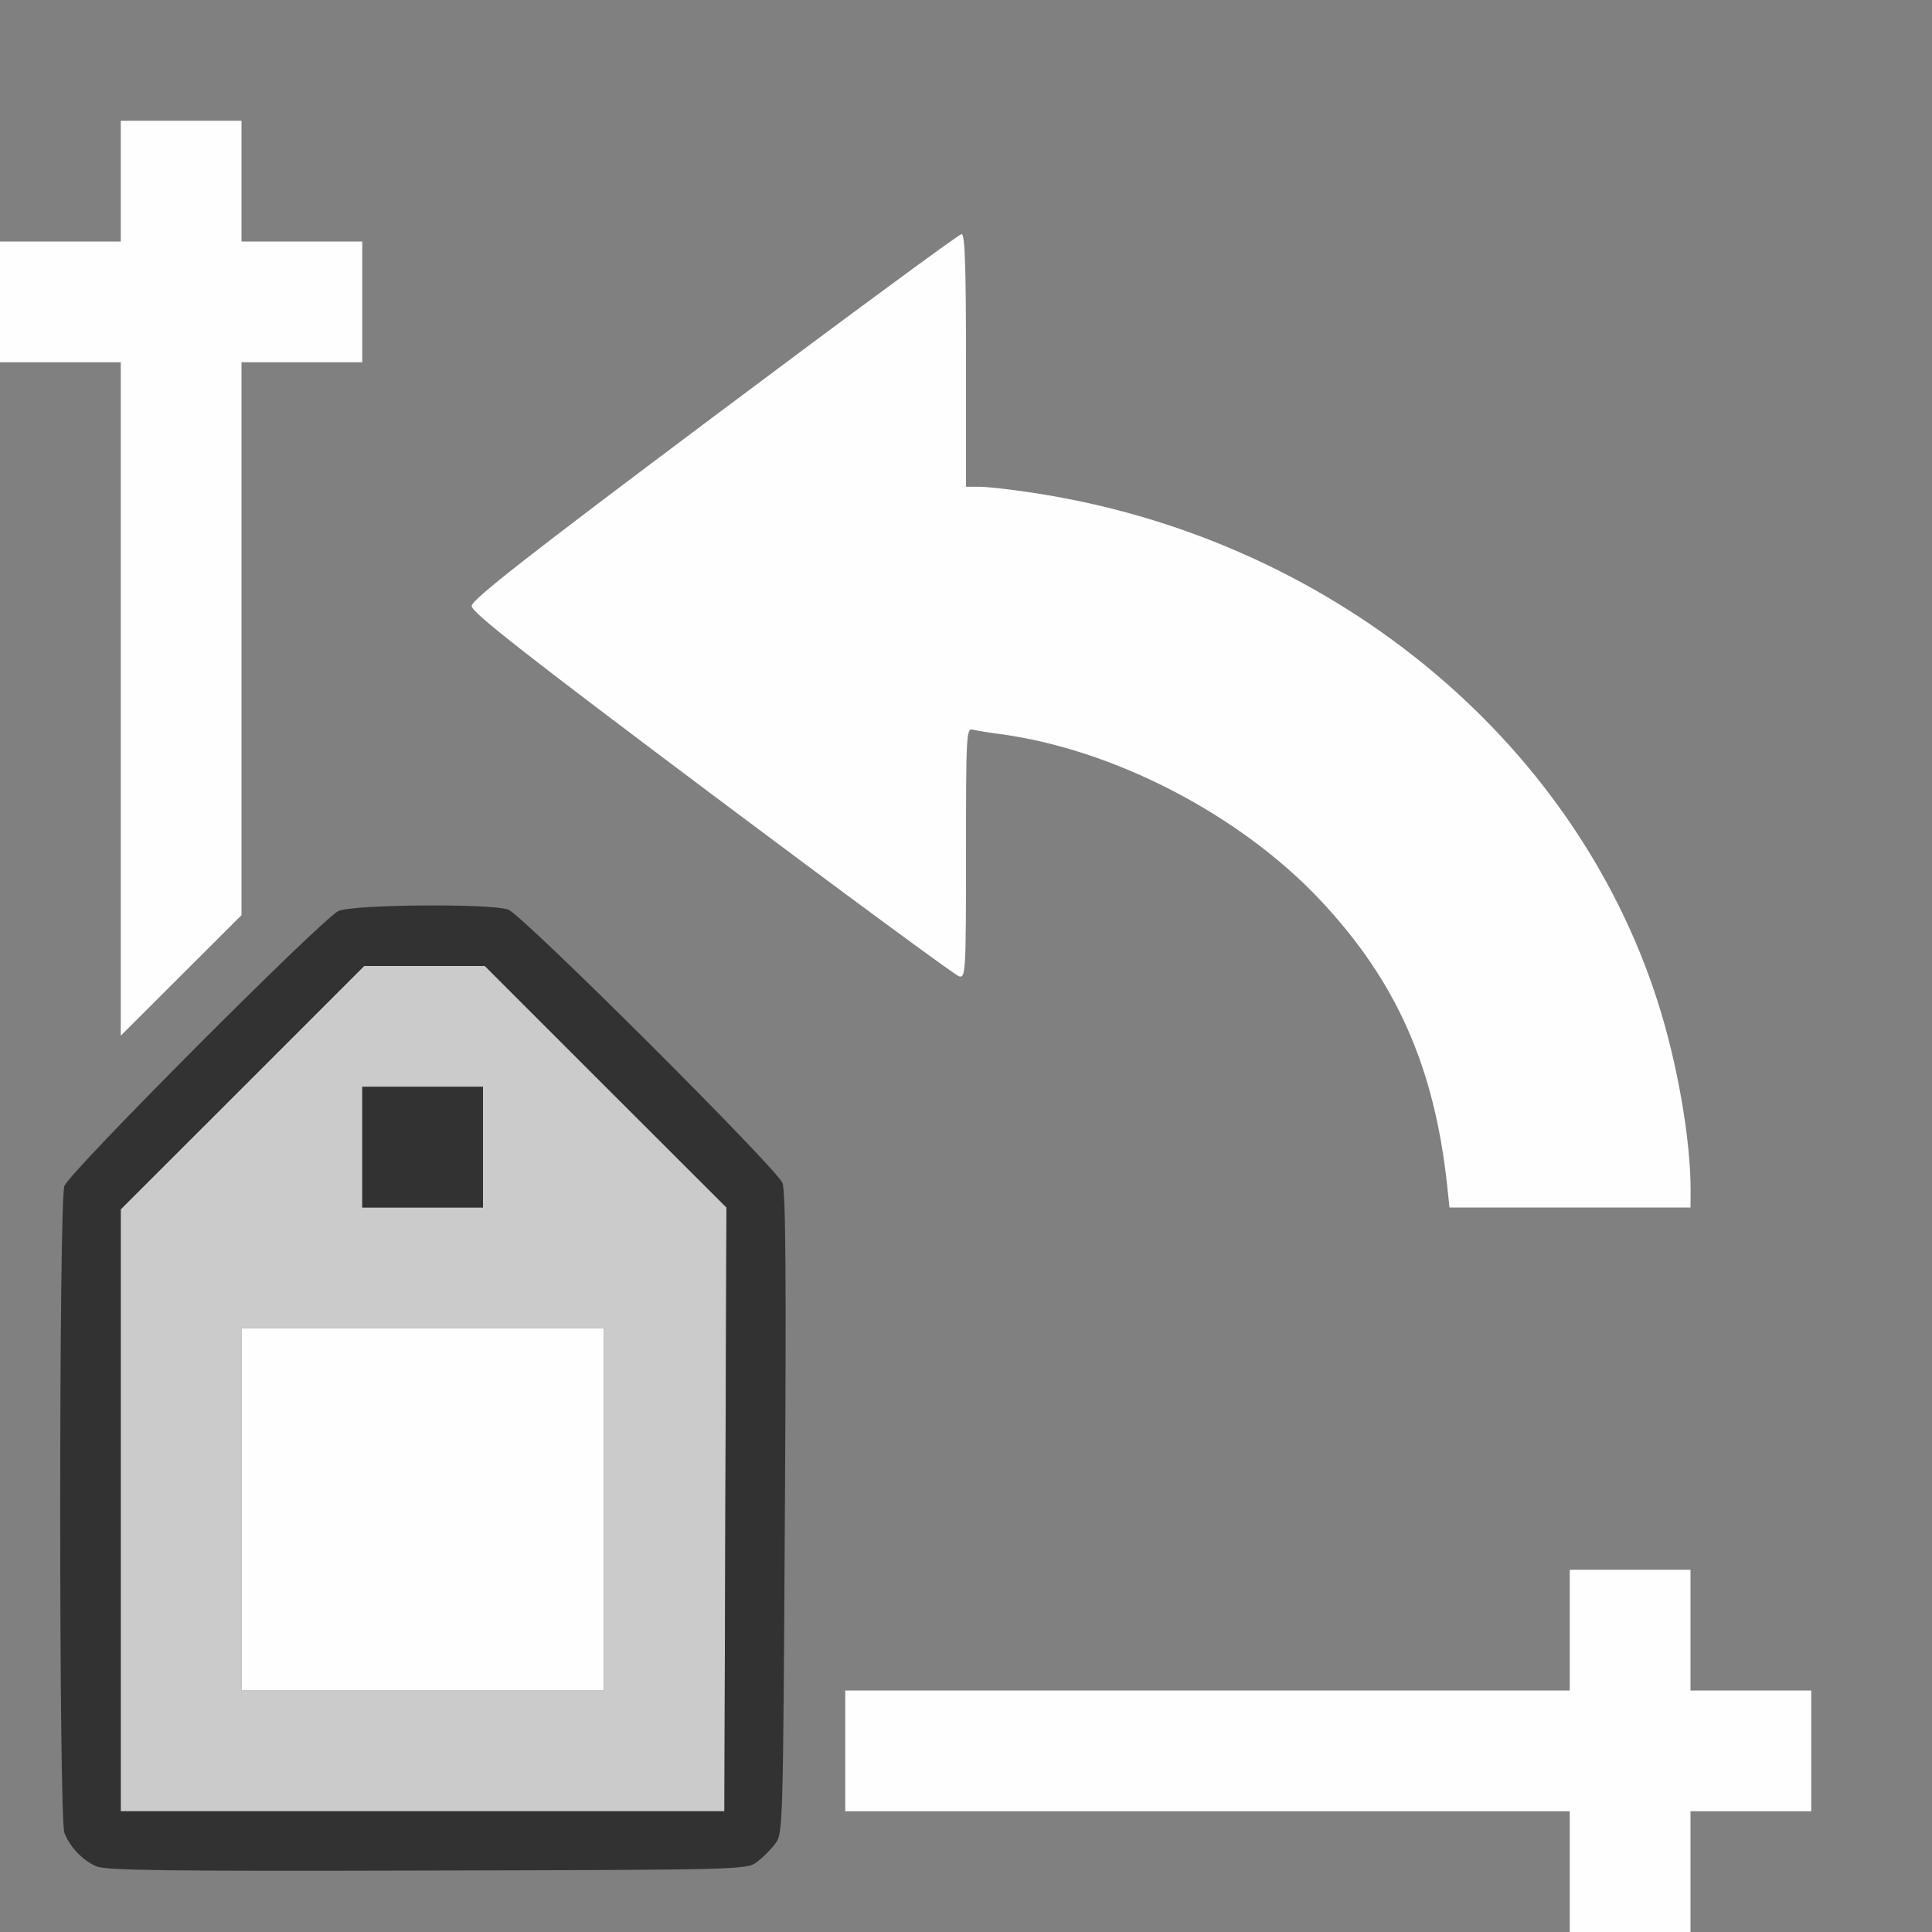 <?xml version="1.0" encoding="UTF-8" standalone="no"?>
<!-- Created with Inkscape (http://www.inkscape.org/) -->

<svg
   version="1.1"
   id="svg2"
   width="1600"
   height="1600"
   viewBox="0 0 1600 1600"
   sodipodi:docname="attribute_vector_rotate.svg"
   inkscape:version="1.2.2 (732a01da63, 2022-12-09)"
   xmlns:inkscape="http://www.inkscape.org/namespaces/inkscape"
   xmlns:sodipodi="http://sodipodi.sourceforge.net/DTD/sodipodi-0.dtd"
   xmlns="http://www.w3.org/2000/svg"
   xmlns:svg="http://www.w3.org/2000/svg"
   xmlns:rdf="http://www.w3.org/1999/02/22-rdf-syntax-ns#"
   xmlns:cc="http://creativecommons.org/ns#"
   xmlns:dc="http://purl.org/dc/elements/1.1/">
  <rect x="0" y="0" width="1600" height="1600" fill="#808080" stroke="none"/>
  <defs
     id="defs6" />
  <sodipodi:namedview
     pagecolor="#808080"
     bordercolor="#666666"
     borderopacity="1"
     objecttolerance="10"
     gridtolerance="10"
     guidetolerance="10"
     inkscape:pageopacity="0"
     inkscape:pageshadow="2"
     inkscape:window-width="1993"
     inkscape:window-height="1009"
     id="namedview4"
     showgrid="false"
     inkscape:zoom="0.5"
     inkscape:cx="3"
     inkscape:cy="8"
     inkscape:window-x="-8"
     inkscape:window-y="-8"
     inkscape:window-maximized="1"
     inkscape:current-layer="ATTRIBUTE_VECTOR_ROTATE"
     inkscape:showpageshadow="0"
     inkscape:pagecheckerboard="true"
     inkscape:deskcolor="#d1d1d1" />
  <g
     id="ATTRIBUTE_VECTOR_ROTATE"
     transform="matrix(100,0,0,100,0,4.9999997e-5)"
     style="stroke-width:0.011">
    <path
       style="fill:none;stroke-width:0"
       d="M 0,9.5 V 3 H 0.5 1 V 5.789 8.577 L 1.5,8.078 2,7.579 V 5.289 3 H 2.5 3 V 2.5 2 H 2.5 2 V 1.5 1 H 1.5 1 V 1.5 2 H 0.5 0 V 1 0 h 8 8 v 8 8 H 15 14 V 15.5 15 H 14.5 15 V 14.5 14 H 14.5 14 V 13.5 13 H 13.5 13 V 13.5 14 H 10 7 v 0.5 0.5 h 3 3 V 15.5 16 H 6.5 0 Z m 6.269,5.92 c 0.047,-0.035 0.115,-0.103 0.151,-0.151 0.064,-0.085 0.065,-0.121 0.08,-2.732 0.012,-1.953 0.006,-2.671 -0.02,-2.74 C 6.434,9.677 4.327,7.577 4.209,7.533 4.07,7.481 2.927,7.49 2.804,7.544 2.675,7.6 0.576,9.705 0.533,9.822 0.487,9.946 0.487,15.056 0.533,15.178 c 0.044,0.117 0.148,0.227 0.264,0.279 0.076,0.034 0.582,0.041 2.74,0.035 2.618,-0.007 2.647,-0.007 2.732,-0.071 z M 14,9.852 C 13.998,8.997 13.657,7.861 13.157,7.047 12.313,5.671 10.863,4.629 9.223,4.218 8.844,4.123 8.298,4.031 8.11,4.031 H 8 V 2.984 C 8,2.211 7.991,1.938 7.964,1.938 c -0.02,0 -0.941,0.678 -2.047,1.508 C 4.357,4.615 3.906,4.968 3.906,5.019 c 0,0.052 0.447,0.402 1.99,1.559 1.095,0.821 2.016,1.499 2.047,1.508 C 7.997,8.1 8,8.05 8,7.064 8,6.091 8.003,6.028 8.055,6.042 c 0.03,0.008 0.125,0.024 0.211,0.035 0.943,0.122 1.99,0.661 2.66,1.369 0.636,0.673 0.952,1.381 1.06,2.374 L 12.004,10 H 13.002 14 l -2.5e-4,-0.148 z"
       id="path825"
       inkscape:connector-curvature="0" />
    <path
       style="fill:#fefefe;stroke-width:0"
       d="M 13,15.5 V 15 H 10 7 V 14.5 14 h 3 3 V 13.5 13 H 13.5 14 V 13.5 14 H 14.5 15 V 14.5 15 H 14.5 14 V 15.5 16 H 13.5 13 Z M 2,12.5 V 11 H 3.5 5 V 12.5 14 H 3.5 2 Z M 11.985,9.82 C 11.878,8.828 11.561,8.119 10.926,7.446 10.256,6.738 9.209,6.199 8.266,6.077 8.18,6.066 8.085,6.05 8.055,6.042 8.003,6.028 8,6.091 8,7.064 8,8.05 7.997,8.1 7.943,8.086 7.912,8.078 6.991,7.4 5.896,6.579 4.353,5.421 3.906,5.071 3.906,5.019 c 0,-0.052 0.451,-0.405 2.011,-1.574 C 7.023,2.616 7.944,1.938 7.964,1.938 7.991,1.938 8,2.211 8,2.984 V 4.031 h 0.11 c 0.06,0 0.254,0.021 0.43,0.048 2.452,0.365 4.487,2.019 5.189,4.218 0.162,0.507 0.271,1.132 0.272,1.555 L 14,10 H 13.002 12.004 Z M 1,5.789 V 3 H 0.5 0 V 2.5 2 H 0.5 1 V 1.5 1 H 1.5 2 V 1.5 2 H 2.5 3 V 2.5 3 H 2.5 2 V 5.289 7.579 L 1.5,8.078 1,8.577 Z"
       id="path823"
       inkscape:connector-curvature="0" />
    <path
       style="fill:#cbcbcb;stroke-width:0"
       d="M 1,12.508 V 10.015 L 2.008,9.008 3.016,8 H 3.516 4.015 L 5.015,9 6.016,10 6.007,12.5 5.999,15 H 3.5 1 Z M 5,12.5 V 11 H 3.5 2 V 12.5 14 H 3.5 5 Z M 4,9.5 V 9 H 3.5 3 V 9.5 10 H 3.5 4 Z"
       id="path821"
       inkscape:connector-curvature="0" />
    <path
       style="fill:#323232;stroke-width:0"
       d="M 0.797,15.456 C 0.682,15.405 0.578,15.295 0.533,15.178 0.487,15.056 0.487,9.946 0.533,9.822 0.576,9.705 2.675,7.6 2.804,7.544 2.927,7.49 4.07,7.481 4.209,7.533 c 0.119,0.044 2.225,2.144 2.271,2.264 0.027,0.069 0.032,0.787 0.02,2.74 -0.015,2.612 -0.016,2.647 -0.08,2.732 -0.035,0.047 -0.103,0.115 -0.151,0.151 -0.085,0.064 -0.114,0.065 -2.732,0.071 -2.158,0.006 -2.663,-8.72e-4 -2.74,-0.035 z M 6.007,12.5 6.016,10 5.015,9 4.015,8 H 3.516 3.016 L 2.008,9.008 1,10.015 V 12.508 15 H 3.5 5.999 Z M 3,9.5 V 9 H 3.5 4 V 9.5 10 H 3.5 3 Z"
       id="path819"
       inkscape:connector-curvature="0" />
  </g>
</svg>

